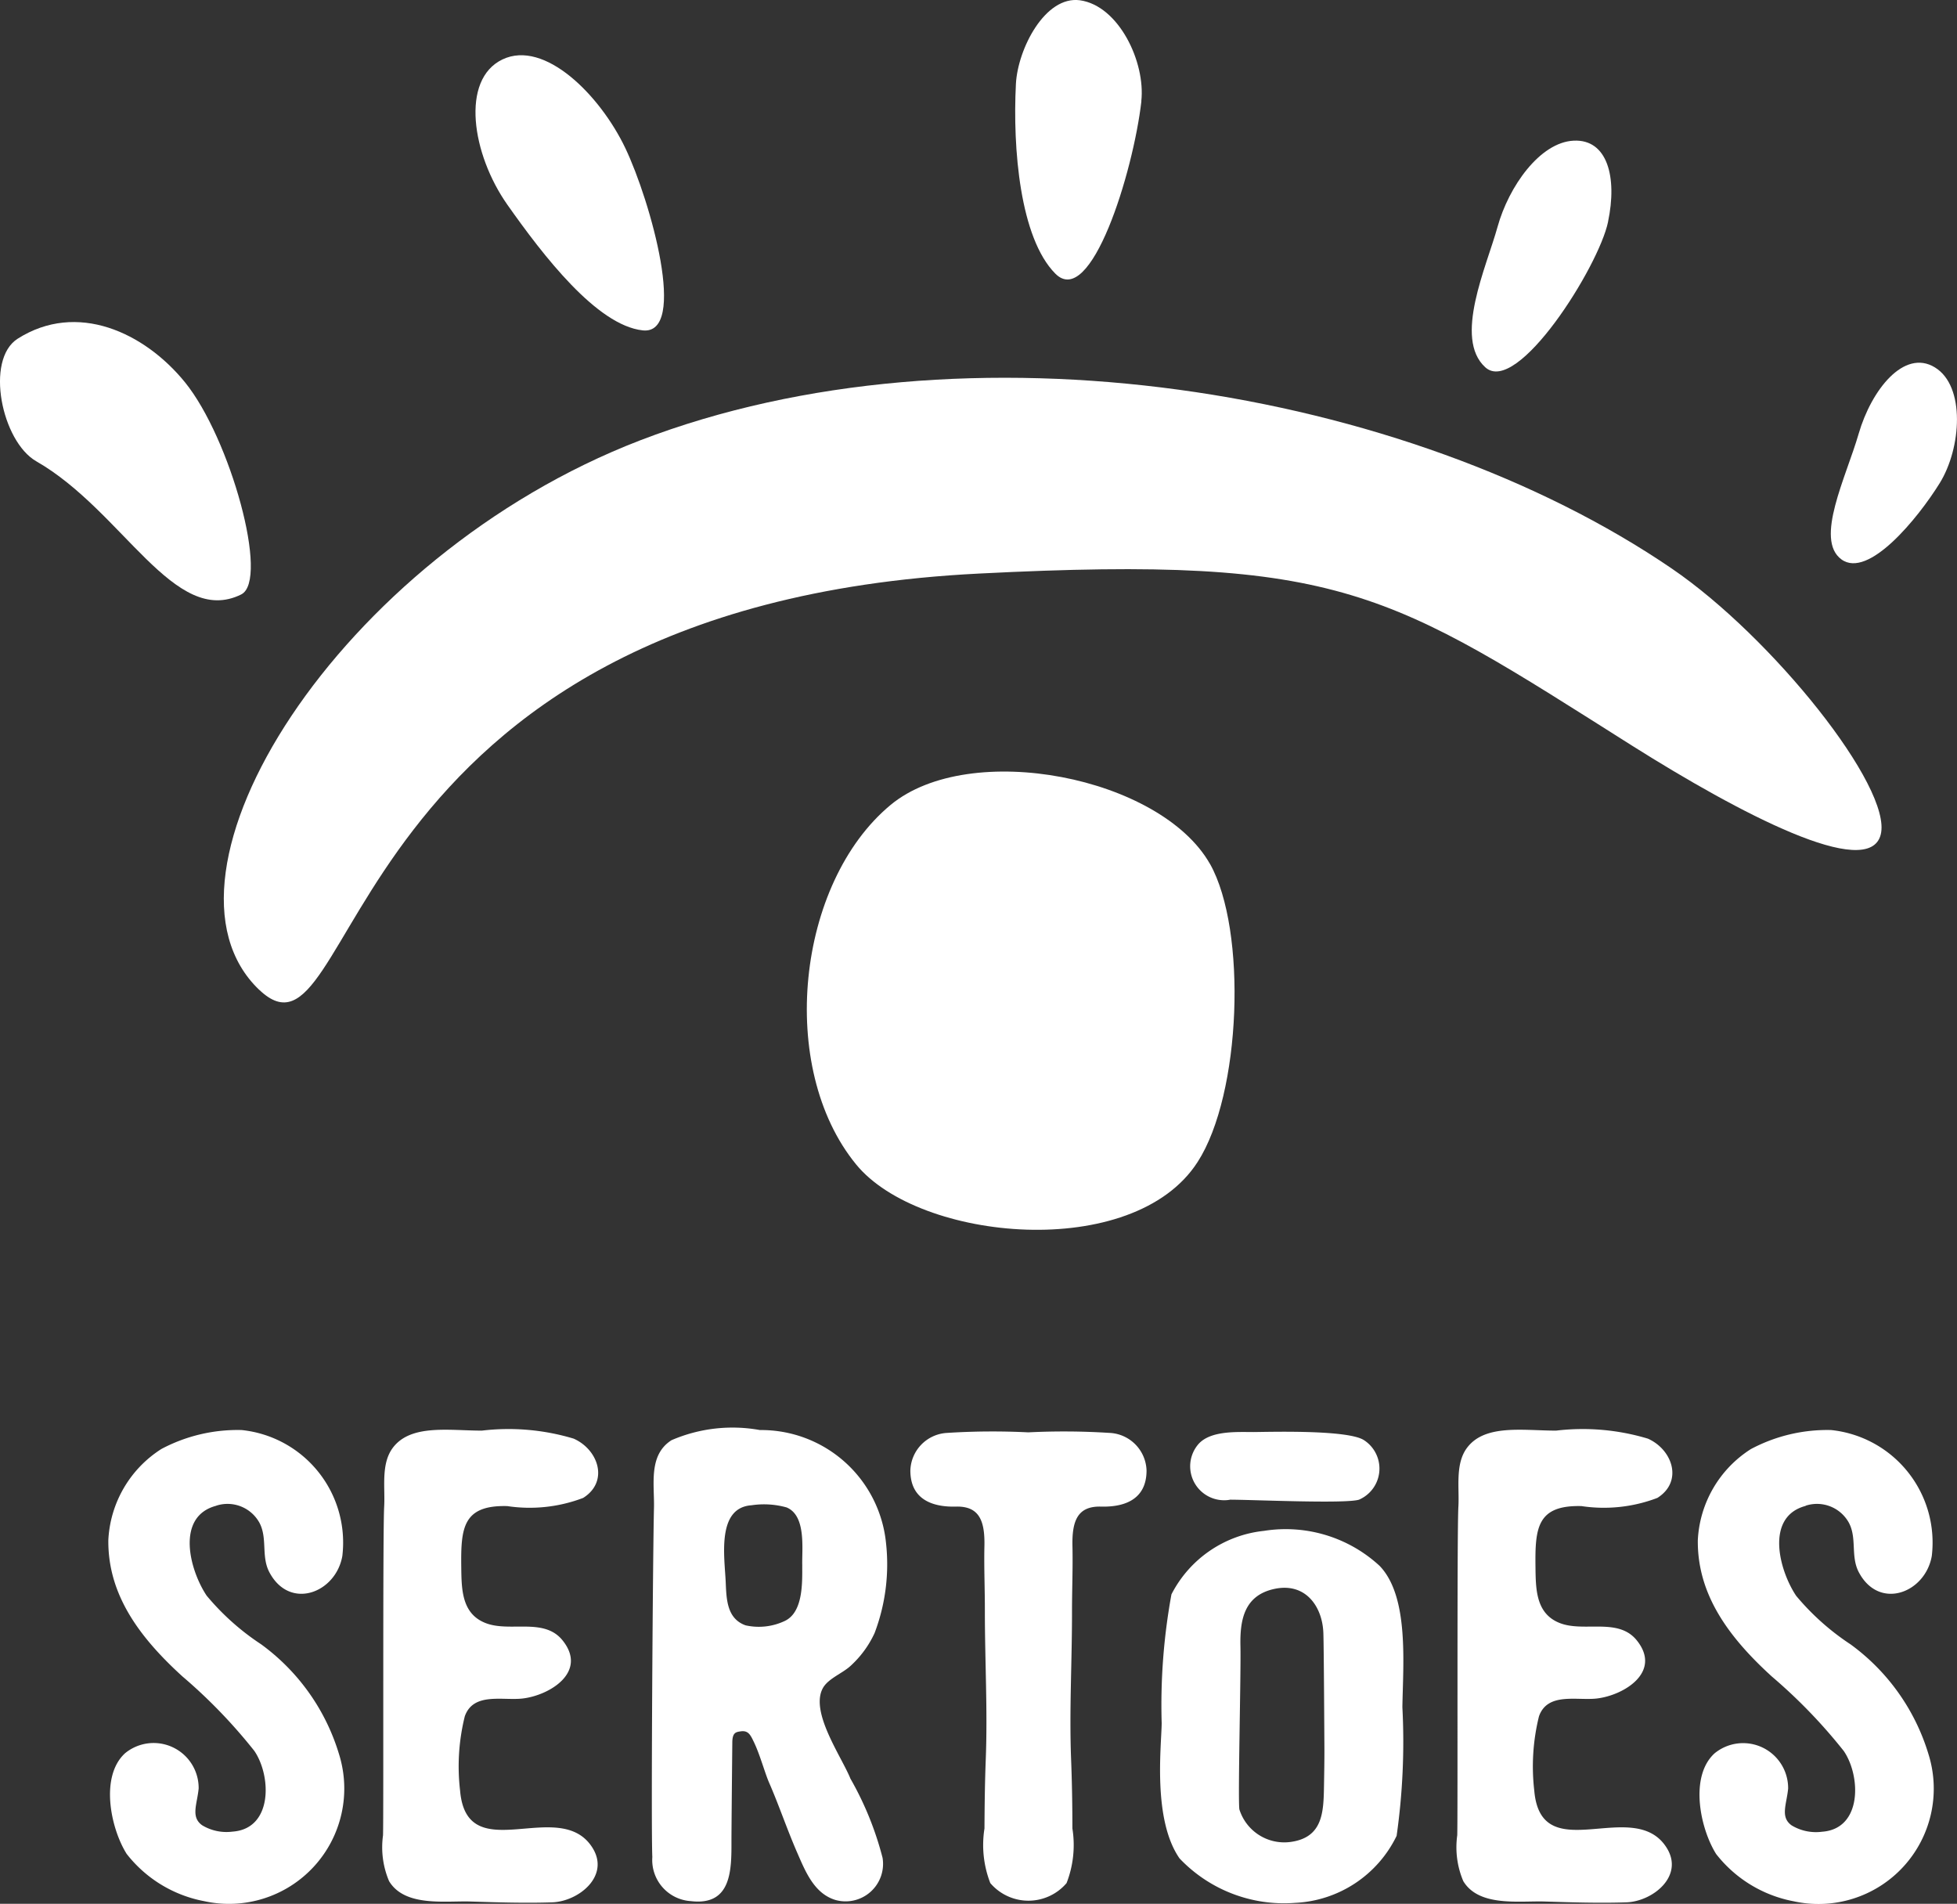 <svg id="Grupo_107" data-name="Grupo 107" xmlns="http://www.w3.org/2000/svg" xmlns:xlink="http://www.w3.org/1999/xlink" width="64.506" height="62.745" viewBox="0 0 64.506 62.745">
  <rect x="0" y="0" width="64.506" height="62.745" fill="#333333" stroke="none"/>
  <defs>
    <clipPath id="clip-path">
      <rect id="Retângulo_53" data-name="Retângulo 53" width="64.506" height="62.745" fill="none"/>
    </clipPath>
  </defs>
  <g id="Grupo_103" data-name="Grupo 103" clip-path="url(#clip-path)">
    <path id="Caminho_51" data-name="Caminho 51" d="M7.952,38.79c.934-.466-.359-5.15-1.858-6.995C4.754,30.15,2.534,29.122.581,30.364c-1.08.691-.527,3.382.613,4.038,2.862,1.638,4.547,5.485,6.758,4.389" transform="translate(0 -19.2)" fill="#fff"/>
    <path id="Caminho_52" data-name="Caminho 52" d="M49.531,14.181c1.507.171.263-4.264-.569-6.008S46.3,4.589,44.913,5.252s-1.011,3.124.163,4.79,2.945,3.972,4.456,4.139" transform="translate(-28.351 -3.293)" fill="#fff"/>
    <path id="Caminho_53" data-name="Caminho 53" d="M98.155,3.338c.145-1.29-.742-3.15-2.023-3.329-1.147-.156-2.049,1.6-2.11,2.758-.109,2.124.132,5.076,1.3,6.252s2.566-3.329,2.836-5.682" transform="translate(-60.536 0)" fill="#fff"/>
    <path id="Caminho_54" data-name="Caminho 54" d="M140.758,15.7c.311-1.472-.019-2.73-1.132-2.676s-2.139,1.507-2.509,2.84-1.454,3.674-.405,4.629,3.741-3.317,4.047-4.792" transform="translate(-87.755 -8.388)" fill="#fff"/>
    <path id="Caminho_55" data-name="Caminho 55" d="M172.947,33.732c-1.017-.62-2.093.742-2.512,2.186s-1.458,3.489-.569,4.142,2.525-1.36,3.24-2.513.855-3.2-.16-3.815" transform="translate(-109.17 -21.624)" fill="#fff"/>
    <path id="Caminho_56" data-name="Caminho 56" d="M21.894,55.142C25.205,58.3,24.223,42.5,45.622,41.424c12-.61,13.509.609,21.544,5.685,3.495,2.2,7.785,4.464,8.176,2.917s-3.577-6.509-6.885-8.765c-8.745-5.97-23.277-8.346-34.01-4.226-9.956,3.835-16.5,14.34-12.555,18.107" transform="translate(-13.35 -22.521)" fill="#fff"/>
    <path id="Caminho_57" data-name="Caminho 57" d="M88,74.479c-1.628-2.879-7.916-4.114-10.53-1.946-3.092,2.567-3.75,8.656-1.133,11.849,2.079,2.54,9.137,3.213,11.254-.082,1.444-2.233,1.634-7.643.41-9.822" transform="translate(-48.116 -46.003)" fill="#fff"/>
    <path id="Caminho_58" data-name="Caminho 58" d="M13.588,134.869a1.2,1.2,0,0,1,1.429.573c.264.513.047,1.1.322,1.621.668,1.263,2.19.688,2.405-.536a3.729,3.729,0,0,0-3.318-4.151A5.349,5.349,0,0,0,11.78,133a3.779,3.779,0,0,0-1.749,3c-.02,1.8,1.026,3.207,2.441,4.495a17.516,17.516,0,0,1,2.37,2.454c.563.819.618,2.568-.718,2.662a1.551,1.551,0,0,1-1-.209c-.384-.273-.167-.687-.116-1.213a1.484,1.484,0,0,0-2.426-1.161c-.835.765-.475,2.476.052,3.316a4.239,4.239,0,0,0,2.561,1.56,3.8,3.8,0,0,0,4.442-4.839,6.963,6.963,0,0,0-2.573-3.63,8.18,8.18,0,0,1-1.792-1.6c-.567-.849-1.026-2.608.313-2.963" transform="translate(-6.46 -85.245)" fill="#fff"/>
    <path id="Caminho_59" data-name="Caminho 59" d="M160.758,134.869a1.2,1.2,0,0,1,1.429.573c.264.513.047,1.1.322,1.621.668,1.263,2.19.688,2.405-.536a3.729,3.729,0,0,0-3.319-4.151,5.349,5.349,0,0,0-2.645.628,3.777,3.777,0,0,0-1.748,3c-.02,1.8,1.026,3.207,2.44,4.495a17.536,17.536,0,0,1,2.37,2.454c.563.819.618,2.568-.717,2.662a1.551,1.551,0,0,1-1-.209c-.384-.273-.167-.687-.116-1.213a1.484,1.484,0,0,0-2.426-1.161c-.835.765-.474,2.476.052,3.316a4.24,4.24,0,0,0,2.561,1.56,3.8,3.8,0,0,0,4.442-4.839,6.963,6.963,0,0,0-2.572-3.63,8.191,8.191,0,0,1-1.793-1.6c-.567-.849-1.026-2.608.313-2.963" transform="translate(-101.239 -85.245)" fill="#fff"/>
    <path id="Caminho_60" data-name="Caminho 60" d="M39.529,134.881a4.952,4.952,0,0,0,2.51-.268c.858-.54.5-1.594-.313-1.954a7.447,7.447,0,0,0-3.025-.264c-1.081,0-2.348-.224-2.939.57-.395.532-.246,1.317-.282,1.933-.05.829-.016,10.241-.038,10.836a2.856,2.856,0,0,0,.2,1.51c.52.856,1.845.644,2.69.671.893.028,1.8.056,2.684.027.865-.028,1.912-.86,1.334-1.792-1.073-1.731-4.147.718-4.368-1.893a6.853,6.853,0,0,1,.156-2.449c.284-.793,1.235-.512,1.894-.583.9-.1,2.17-.875,1.326-1.92-.613-.76-1.742-.252-2.543-.571-.785-.312-.785-1.12-.794-1.852-.015-1.271.047-2.036,1.512-2" transform="translate(-22.817 -85.245)" fill="#fff"/>
    <path id="Caminho_61" data-name="Caminho 61" d="M138.986,134.881a4.951,4.951,0,0,0,2.51-.268c.858-.54.5-1.594-.313-1.954a7.447,7.447,0,0,0-3.024-.264c-1.081,0-2.349-.224-2.939.57-.395.532-.246,1.317-.282,1.933-.05.829-.016,10.241-.038,10.836a2.856,2.856,0,0,0,.2,1.51c.52.856,1.844.644,2.689.671.893.028,1.8.056,2.684.027.865-.028,1.912-.86,1.334-1.792-1.073-1.731-4.147.718-4.368-1.893a6.878,6.878,0,0,1,.156-2.449c.284-.793,1.235-.512,1.894-.583.9-.1,2.171-.875,1.327-1.92-.614-.76-1.742-.252-2.543-.571-.785-.312-.785-1.12-.794-1.852-.015-1.271.047-2.036,1.512-2" transform="translate(-86.867 -85.245)" fill="#fff"/>
    <path id="Caminho_62" data-name="Caminho 62" d="M66.9,143.769c-.3-.731-1.328-2.181-.908-2.964.169-.318.644-.491.908-.733a3.358,3.358,0,0,0,.8-1.087A6.383,6.383,0,0,0,68.076,136a4.136,4.136,0,0,0-4.156-3.708,5.069,5.069,0,0,0-2.914.335c-.77.493-.557,1.461-.577,2.237-.037,1.442-.1,10.568-.054,11.5a1.358,1.358,0,0,0,1.272,1.454c1.349.16,1.338-1.043,1.336-1.991,0-.344.018-2.248.028-3.225,0-.341.116-.357.279-.38.258-.036.326.131.444.377.2.425.357,1.018.5,1.338.306.7.582,1.517.915,2.281.269.615.558,1.352,1.266,1.563a1.236,1.236,0,0,0,1.549-1.39,10.549,10.549,0,0,0-1.065-2.62m-1.583-7.017c0,.543.04,1.55-.584,1.834a2,2,0,0,1-1.285.14c-.615-.221-.629-.859-.653-1.418-.036-.825-.309-2.46.852-2.539a2.769,2.769,0,0,1,1.154.071c.657.272.5,1.392.517,1.912" transform="translate(-38.873 -85.161)" fill="#fff"/>
    <path id="Caminho_63" data-name="Caminho 63" d="M114.647,142.794a4.562,4.562,0,0,0-3.811-1.152,3.883,3.883,0,0,0-3.049,2.092,20.247,20.247,0,0,0-.322,4.249c-.011.778-.3,3.176.589,4.454a4.749,4.749,0,0,0,3.809,1.465,3.921,3.921,0,0,0,3.346-2.209,21.991,21.991,0,0,0,.19-4.239c.022-1.441.224-3.649-.752-4.66m-1.832,7.258c-.015.85-.03,1.7-1.107,1.843a1.55,1.55,0,0,1-1.682-1.074c-.052-.345.055-4.5.035-5.372-.019-.849.106-1.691,1.147-1.9,1.008-.2,1.553.592,1.586,1.451.017.431.033,3.56.035,3.865,0,.394-.007.79-.014,1.185" transform="translate(-69.174 -91.188)" fill="#fff"/>
    <path id="Caminho_64" data-name="Caminho 64" d="M90.856,132.573a23.672,23.672,0,0,0-2.687-.019,23.666,23.666,0,0,0-2.687.019,1.279,1.279,0,0,0-1.2,1.239c0,1,.8,1.208,1.5,1.189.775-.021.96.472.941,1.306-.016.719.017,1.431.015,2.151,0,1.628.093,3.261.029,4.887-.029.758-.038,1.507-.042,2.264a3.461,3.461,0,0,0,.192,1.8,1.651,1.651,0,0,0,2.514,0,3.461,3.461,0,0,0,.192-1.8c0-.758-.013-1.507-.042-2.264-.064-1.627.032-3.26.029-4.887,0-.721.031-1.433.015-2.151-.019-.834.166-1.327.942-1.306.7.019,1.5-.187,1.5-1.189a1.28,1.28,0,0,0-1.2-1.239" transform="translate(-54.275 -85.347)" fill="#fff"/>
    <path id="Caminho_65" data-name="Caminho 65" d="M111.523,134.791c.732,0,3.8.141,4.254,0a1.116,1.116,0,0,0,.151-1.97c-.568-.342-3.134-.262-3.632-.259-.54,0-1.415-.054-1.814.4a1.119,1.119,0,0,0,1.042,1.831" transform="translate(-70.982 -85.365)" fill="#fff"/>
  </g>
</svg>
